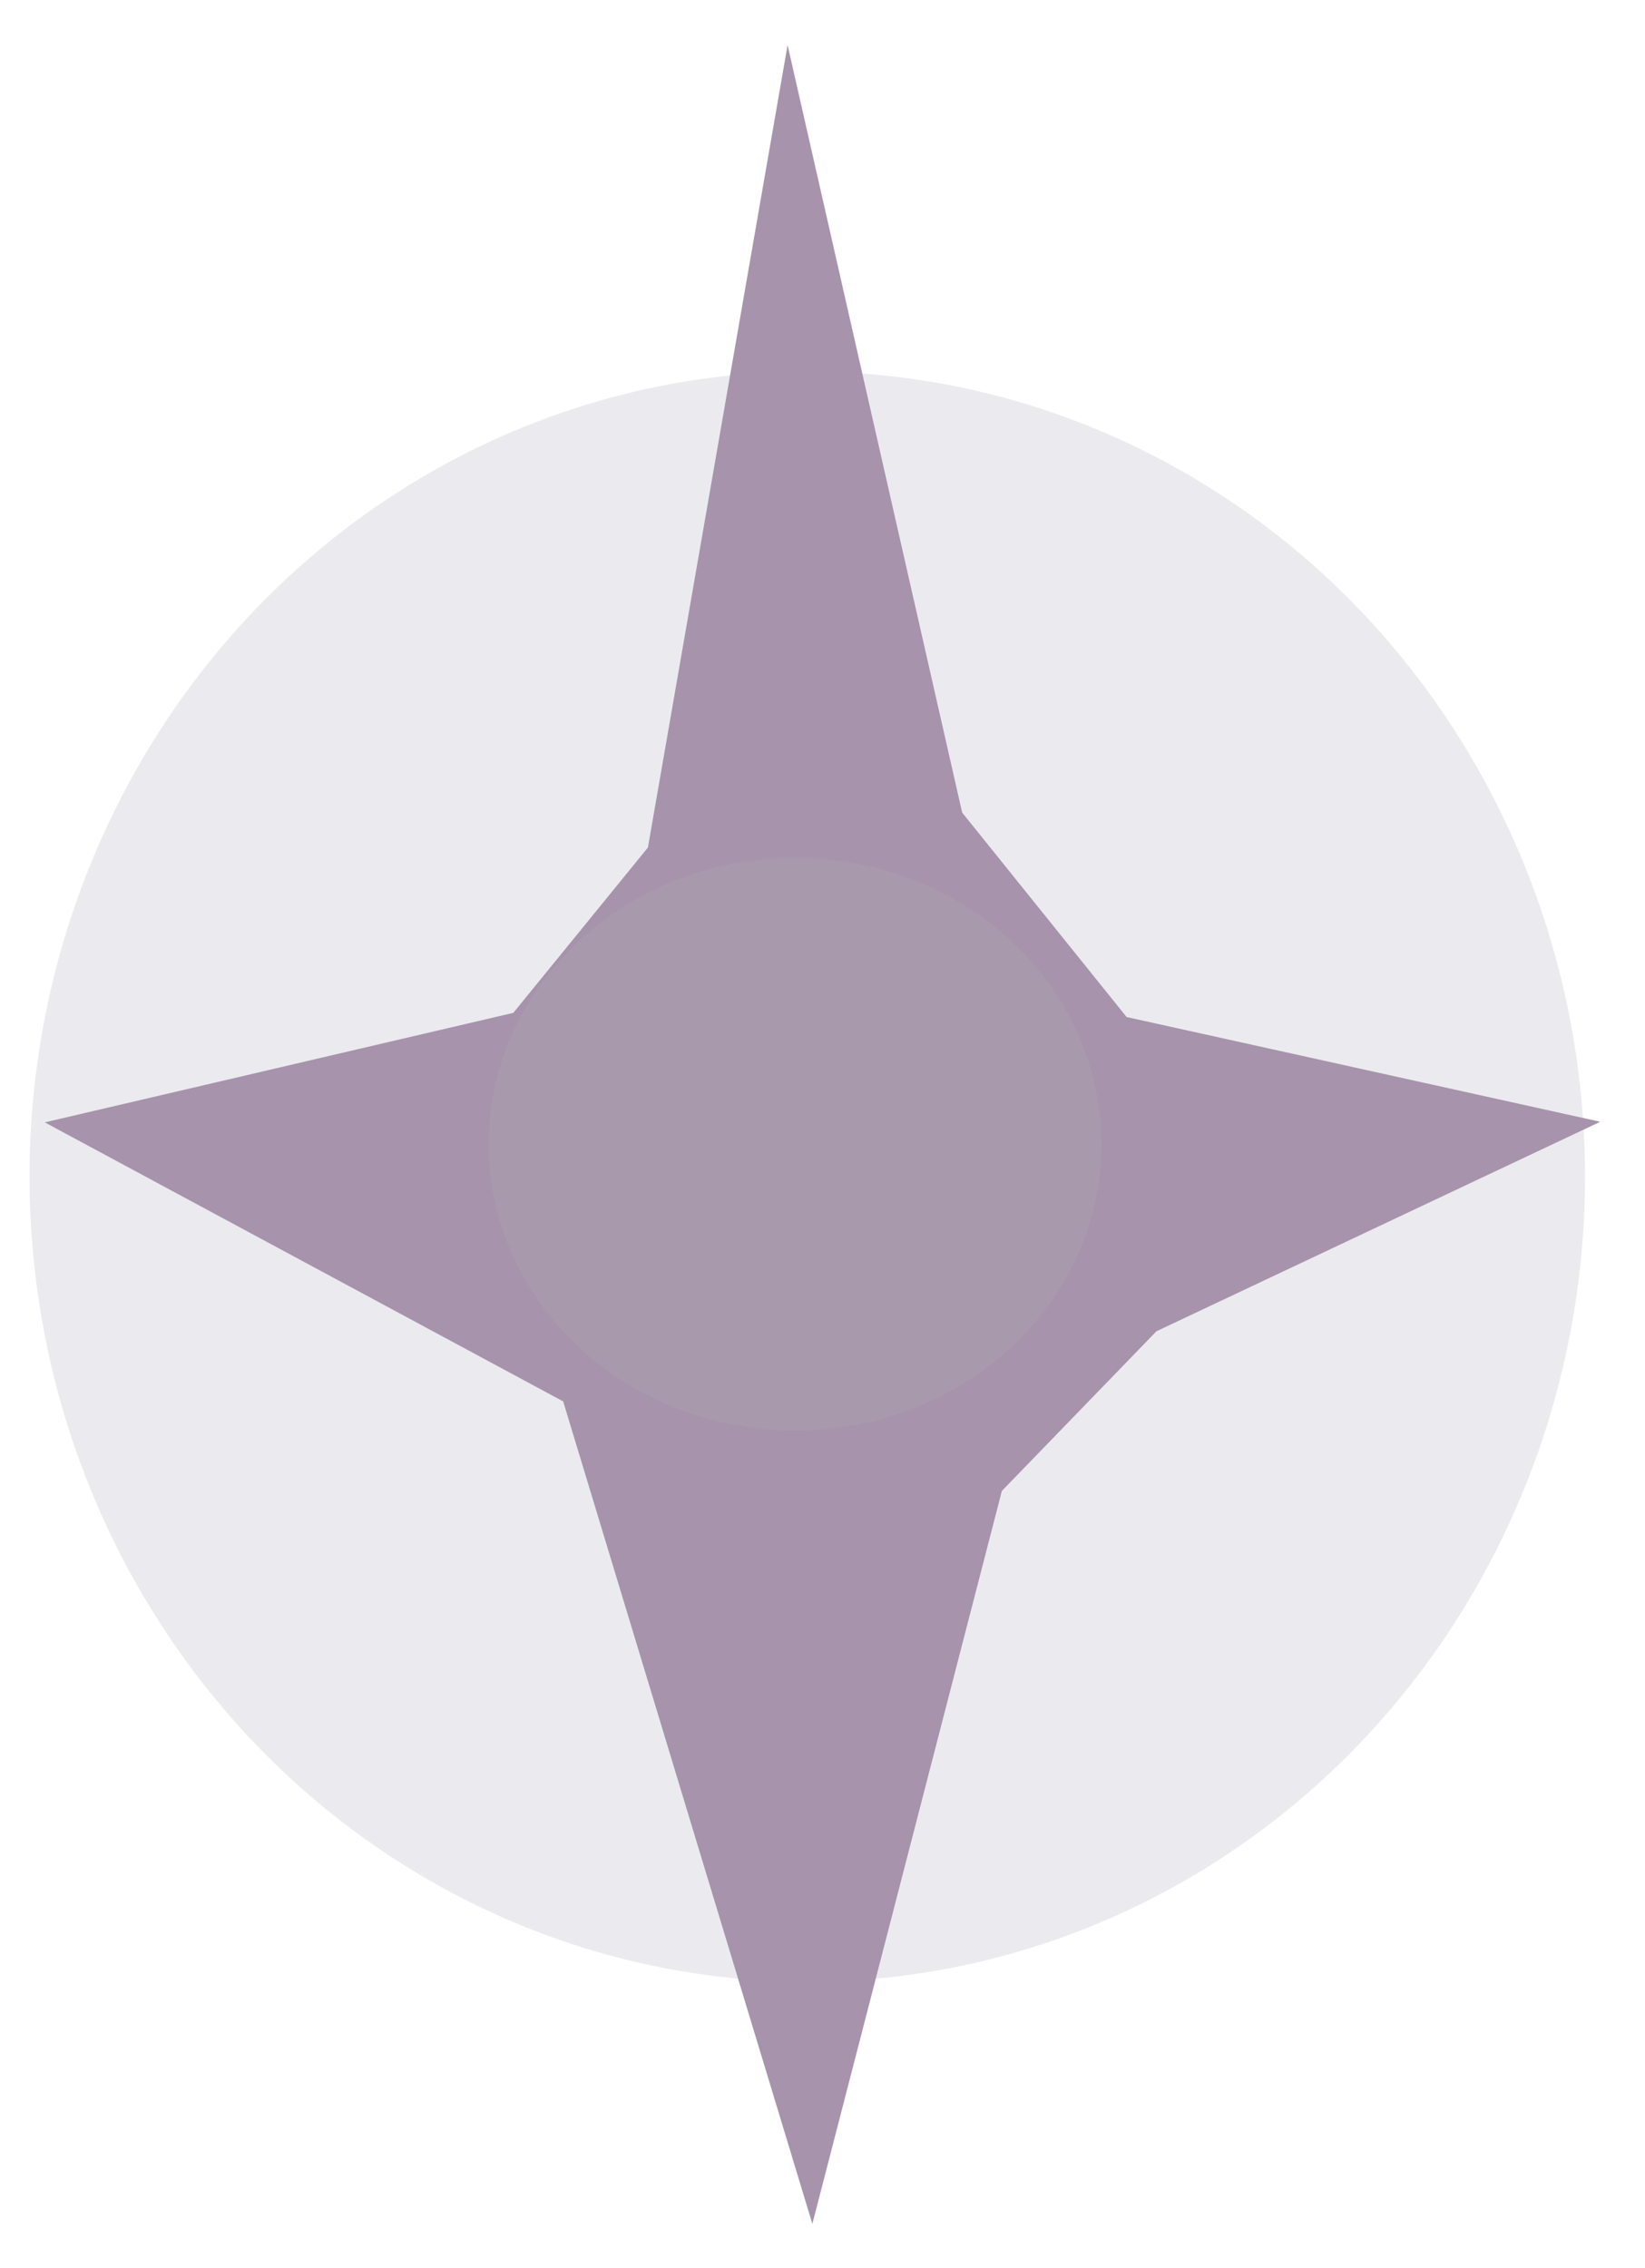 <?xml version="1.0" encoding="UTF-8" standalone="no"?>
<!-- Created with Inkscape (http://www.inkscape.org/) -->

<svg
   xmlns:dc="http://purl.org/dc/elements/1.1/"
   xmlns:cc="http://creativecommons.org/ns#"
   xmlns:rdf="http://www.w3.org/1999/02/22-rdf-syntax-ns#"
   xmlns:svg="http://www.w3.org/2000/svg"
   xmlns="http://www.w3.org/2000/svg"
   xmlns:sodipodi="http://sodipodi.sourceforge.net/DTD/sodipodi-0.dtd"
   xmlns:inkscape="http://www.inkscape.org/namespaces/inkscape"
   width="5.512mm"
   height="7.6mm"
   viewBox="0 0 5.512 7.6"
   version="1.1"
   id="svg124"
   inkscape:version="0.92.3 (2405546, 2018-03-11)"
   sodipodi:docname="star-2.svg">
  <defs
     id="defs118">
    <filter
       inkscape:collect="always"
       style="color-interpolation-filters:sRGB"
       id="filter11299"
       x="-0.116"
       width="1.232"
       y="-0.124"
       height="1.248">
      <feGaussianBlur
         inkscape:collect="always"
         stdDeviation="0.099"
         id="feGaussianBlur11301" />
    </filter>
    <filter
       inkscape:collect="always"
       style="color-interpolation-filters:sRGB"
       id="filter11259"
       x="-0.029"
       width="1.058"
       y="-0.021"
       height="1.041">
      <feGaussianBlur
         inkscape:collect="always"
         stdDeviation="0.063"
         id="feGaussianBlur11261" />
    </filter>
  </defs>
  <sodipodi:namedview
     id="base"
     pagecolor="#ffffff"
     bordercolor="#666666"
     borderopacity="1.0"
     inkscape:pageopacity="0.0"
     inkscape:pageshadow="2"
     inkscape:zoom="0.35"
     inkscape:cx="141.84494"
     inkscape:cy="-297.06622"
     inkscape:document-units="mm"
     inkscape:current-layer="layer1"
     showgrid="false"
     inkscape:window-width="1920"
     inkscape:window-height="1025"
     inkscape:window-x="0"
     inkscape:window-y="27"
     inkscape:window-maximized="1" />
  <g
     inkscape:label="Calque 1"
     inkscape:groupmode="layer"
     id="layer1"
     transform="translate(-68.304,-62.634)">
    <ellipse
       ry="2.698"
       rx="2.606"
       cy="66.577"
       cx="71.009"
       id="ellipse11303"
       style="display:inline;opacity:0.19;fill:#9393ac;fill-opacity:1;stroke:#cd0047;stroke-width:0;stroke-miterlimit:4;stroke-dasharray:none;stroke-opacity:1" />
    <path
       sodipodi:nodetypes="cccccccccccc"
       inkscape:connector-curvature="0"
       id="path11305"
       d="m 70.475,65.474 0.468,-2.689 0.585,2.572 0.551,0.685 1.587,0.351 -1.487,0.702 -0.518,0.535 -0.635,2.456 -0.835,-2.756 -1.737,-0.935 1.57,-0.367 z"
       style="display:inline;opacity:1;fill:#a793ac;fill-opacity:1;filter:url(#filter11259)" />
    <ellipse
       ry="0.96"
       rx="1.027"
       cy="66.468"
       cx="70.968"
       id="ellipse11307"
       style="display:inline;opacity:0.27;fill:#afe9c6;fill-opacity:1;stroke:#cd0047;stroke-width:0;stroke-miterlimit:4;stroke-dasharray:none;stroke-opacity:1;filter:url(#filter11299)" />
  </g>
</svg>
